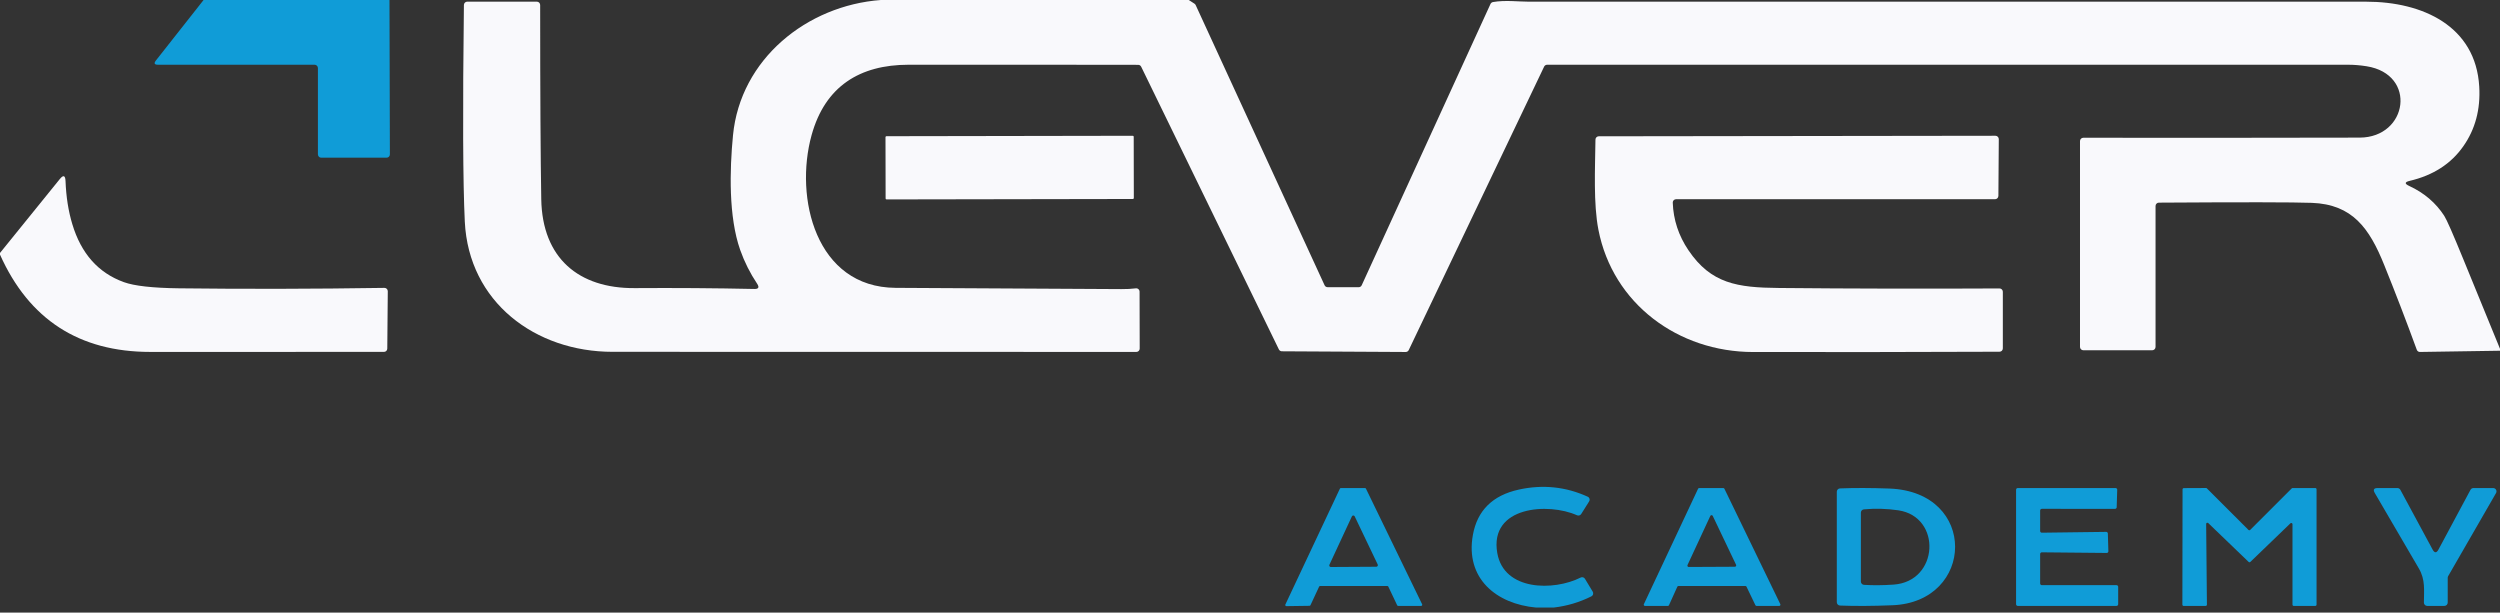 <svg width="151" height="37" viewBox="0 0 151 37" fill="none" xmlns="http://www.w3.org/2000/svg">
<rect x="0" y="0" width="151" height="37" fill="#333333" stroke="none"/>
<g clip-path="url(#clip0_149_71)">
<path d="M53.203 0H71.802L72.145 0.221C72.177 0.242 72.203 0.272 72.219 0.307L80.004 17.228C80.02 17.263 80.045 17.293 80.078 17.314C80.11 17.335 80.148 17.346 80.186 17.346L82.063 17.348C82.101 17.348 82.139 17.337 82.171 17.317C82.204 17.296 82.229 17.267 82.246 17.232L90.026 0.239C90.04 0.209 90.061 0.184 90.086 0.164C90.112 0.144 90.142 0.131 90.174 0.124C90.9 -0.004 91.749 0.102 92.282 0.1C109.161 0.099 126.041 0.1 142.92 0.102C146.319 0.102 149.536 1.57 149.746 5.232C149.827 6.606 149.506 7.807 148.784 8.835C148.042 9.896 146.961 10.592 145.541 10.925C145.239 10.997 145.228 11.098 145.509 11.228C146.414 11.645 147.122 12.248 147.633 13.037C147.78 13.262 148.166 14.142 148.792 15.675C149.526 17.472 150.262 19.27 151 21.068V21.184L146.165 21.258C146.123 21.259 146.083 21.247 146.049 21.223C146.015 21.199 145.989 21.165 145.974 21.126C145.346 19.407 144.69 17.699 144.005 16.002C143.109 13.777 142.084 12.343 139.634 12.252C138.515 12.211 135.434 12.207 130.393 12.24C130.34 12.241 130.29 12.262 130.253 12.3C130.215 12.337 130.195 12.388 130.195 12.441V20.956C130.195 21.009 130.173 21.06 130.136 21.097C130.098 21.135 130.047 21.156 129.994 21.156H125.833C125.78 21.156 125.729 21.135 125.691 21.097C125.654 21.06 125.632 21.009 125.632 20.956V8.521C125.632 8.467 125.654 8.416 125.691 8.379C125.729 8.341 125.78 8.32 125.833 8.32C131.384 8.328 136.947 8.325 142.523 8.312C145.437 8.304 146.012 4.484 142.936 4.001C142.551 3.94 142.181 3.91 141.825 3.91H93.447C93.409 3.91 93.372 3.921 93.34 3.941C93.308 3.961 93.281 3.99 93.265 4.025L85.087 21.146C85.071 21.18 85.045 21.209 85.013 21.229C84.981 21.249 84.944 21.26 84.906 21.26L77.423 21.218C77.385 21.218 77.349 21.206 77.317 21.186C77.286 21.166 77.26 21.138 77.244 21.104L68.928 4.031C68.911 3.996 68.885 3.967 68.854 3.947C68.822 3.927 68.785 3.916 68.748 3.916C64.121 3.908 59.495 3.906 54.871 3.91C51.941 3.914 49.84 5.2 49.02 8.162C47.973 11.942 49.27 17.354 54.091 17.386C58.639 17.416 63.185 17.441 67.729 17.462C68.042 17.465 68.334 17.45 68.605 17.416C68.633 17.413 68.662 17.415 68.689 17.424C68.715 17.432 68.74 17.446 68.761 17.465C68.783 17.484 68.8 17.507 68.811 17.532C68.823 17.558 68.83 17.586 68.83 17.615L68.838 21.056C68.838 21.109 68.817 21.16 68.779 21.198C68.742 21.235 68.691 21.256 68.637 21.256C58.091 21.256 47.545 21.254 37 21.25C32.337 21.25 28.311 18.252 28.074 13.386C27.96 11.051 27.942 6.689 28.02 0.299C28.021 0.246 28.043 0.195 28.08 0.158C28.117 0.121 28.168 0.1 28.22 0.1H32.425C32.479 0.1 32.53 0.121 32.567 0.159C32.605 0.197 32.626 0.248 32.626 0.301C32.627 5.646 32.649 9.555 32.692 12.028C32.752 15.597 34.958 17.426 38.339 17.402C40.748 17.385 43.155 17.402 45.56 17.454C45.817 17.46 45.874 17.355 45.733 17.141C45.304 16.498 44.962 15.817 44.708 15.098C44 13.093 44.07 10.265 44.273 8.172C44.718 3.567 48.735 0.333 53.203 0Z" fill="#F9F9FC"/>
<path d="M68.422 8.201L53.538 8.227C53.508 8.227 53.484 8.251 53.484 8.281L53.491 11.991C53.491 12.021 53.515 12.045 53.545 12.045L68.428 12.019C68.458 12.019 68.483 11.994 68.483 11.964L68.476 8.255C68.476 8.225 68.452 8.201 68.422 8.201Z" fill="#F9F9FC"/>
<path d="M101.034 12.238C101.071 13.276 101.387 14.235 101.983 15.116C103.347 17.133 104.933 17.372 107.449 17.394C111.889 17.436 116.33 17.445 120.771 17.422C120.824 17.422 120.875 17.443 120.913 17.481C120.95 17.518 120.971 17.57 120.971 17.623V21.044C120.971 21.097 120.95 21.148 120.913 21.186C120.875 21.223 120.824 21.244 120.771 21.244C115.804 21.264 110.842 21.27 105.885 21.262C101.361 21.256 97.411 18.345 96.543 13.871C96.24 12.313 96.342 10.209 96.366 8.428C96.367 8.376 96.388 8.326 96.426 8.289C96.463 8.252 96.514 8.232 96.567 8.232L120.524 8.2C120.578 8.2 120.629 8.221 120.667 8.259C120.705 8.297 120.727 8.349 120.727 8.402L120.703 11.833C120.702 11.886 120.681 11.937 120.643 11.974C120.606 12.011 120.555 12.032 120.502 12.032H101.235C101.208 12.032 101.181 12.037 101.156 12.048C101.132 12.058 101.109 12.073 101.09 12.093C101.072 12.112 101.057 12.135 101.047 12.16C101.038 12.185 101.033 12.212 101.034 12.238Z" fill="#F9F9FC"/>
<path d="M12.296 0H23.525L23.549 9.325C23.549 9.378 23.528 9.429 23.491 9.466C23.453 9.504 23.402 9.525 23.349 9.525H19.402C19.349 9.525 19.298 9.504 19.261 9.466C19.223 9.429 19.202 9.378 19.202 9.325V4.111C19.202 4.058 19.181 4.007 19.143 3.969C19.106 3.931 19.055 3.91 19.001 3.91H9.544C9.324 3.91 9.282 3.824 9.418 3.652L12.296 0Z" fill="#109CD7"/>
<path d="M0 15.379V15.278L3.604 10.825C3.827 10.547 3.945 10.586 3.958 10.943C3.995 11.89 4.13 12.753 4.366 13.534C4.9 15.315 5.938 16.484 7.48 17.041C8.112 17.27 9.22 17.394 10.805 17.414C14.809 17.462 18.946 17.454 23.218 17.388C23.244 17.388 23.271 17.392 23.296 17.402C23.321 17.412 23.343 17.427 23.363 17.446C23.382 17.465 23.397 17.488 23.407 17.512C23.417 17.537 23.422 17.564 23.422 17.591L23.392 21.056C23.392 21.108 23.371 21.159 23.334 21.196C23.297 21.233 23.246 21.254 23.193 21.254C18.488 21.256 13.783 21.256 9.078 21.256C4.78 21.256 1.754 19.297 0 15.379Z" fill="#F9F9FC"/>
<path d="M93.836 36.697H92.784C90.369 36.479 88.49 34.931 88.962 32.312C89.228 30.832 90.154 29.918 91.741 29.57C93.186 29.254 94.571 29.397 95.896 30C95.922 30.011 95.945 30.028 95.964 30.05C95.983 30.071 95.997 30.097 96.005 30.124C96.013 30.152 96.016 30.18 96.012 30.209C96.008 30.237 95.998 30.264 95.982 30.288L95.505 31.046C95.479 31.087 95.439 31.117 95.393 31.131C95.346 31.145 95.296 31.142 95.252 31.123C93.54 30.349 89.944 30.561 90.435 33.401C90.834 35.699 93.848 35.701 95.469 34.885C95.514 34.862 95.566 34.857 95.615 34.87C95.664 34.884 95.705 34.916 95.731 34.959L96.201 35.737C96.215 35.761 96.224 35.787 96.228 35.814C96.231 35.842 96.229 35.87 96.221 35.896C96.214 35.923 96.201 35.947 96.183 35.969C96.165 35.99 96.143 36.007 96.118 36.02C95.4 36.379 94.64 36.605 93.836 36.697Z" fill="#109CD7"/>
<path d="M80.99 29.478H82.444C82.456 29.478 82.469 29.482 82.479 29.489C82.49 29.495 82.498 29.505 82.504 29.516L85.897 36.499C85.902 36.509 85.904 36.52 85.904 36.532C85.903 36.543 85.9 36.554 85.894 36.564C85.888 36.574 85.879 36.582 85.869 36.588C85.859 36.594 85.848 36.597 85.837 36.597H84.451C84.438 36.597 84.425 36.594 84.414 36.587C84.403 36.58 84.394 36.57 84.389 36.559L83.855 35.432C83.85 35.42 83.841 35.41 83.83 35.404C83.819 35.397 83.806 35.394 83.793 35.394H79.737C79.723 35.394 79.71 35.398 79.7 35.405C79.689 35.412 79.68 35.422 79.674 35.434L79.153 36.553C79.147 36.564 79.139 36.574 79.128 36.58C79.118 36.587 79.105 36.591 79.093 36.591L77.697 36.611C77.686 36.611 77.674 36.608 77.665 36.603C77.654 36.597 77.646 36.589 77.64 36.58C77.634 36.57 77.63 36.559 77.629 36.548C77.628 36.536 77.63 36.525 77.635 36.515L80.928 29.518C80.933 29.506 80.942 29.496 80.953 29.489C80.964 29.482 80.977 29.478 80.99 29.478ZM80.296 34.112C80.289 34.127 80.286 34.143 80.287 34.159C80.288 34.175 80.293 34.19 80.302 34.203C80.311 34.217 80.323 34.228 80.337 34.235C80.35 34.243 80.366 34.247 80.382 34.247L83.129 34.231C83.145 34.23 83.161 34.226 83.174 34.219C83.188 34.211 83.2 34.2 83.208 34.186C83.217 34.173 83.222 34.158 83.222 34.142C83.224 34.126 83.22 34.111 83.214 34.096L81.824 31.189C81.816 31.172 81.804 31.159 81.789 31.149C81.774 31.14 81.757 31.135 81.739 31.135C81.721 31.135 81.703 31.14 81.688 31.149C81.673 31.159 81.661 31.172 81.654 31.189L80.296 34.112Z" fill="#109CD7"/>
<path d="M102.631 29.478H104.087C104.1 29.478 104.114 29.481 104.125 29.488C104.137 29.496 104.147 29.506 104.153 29.518L107.532 36.493C107.537 36.504 107.54 36.516 107.539 36.528C107.539 36.54 107.535 36.552 107.528 36.562C107.522 36.573 107.513 36.582 107.502 36.588C107.492 36.594 107.48 36.597 107.467 36.597H106.094C106.08 36.597 106.067 36.594 106.055 36.587C106.043 36.579 106.034 36.569 106.028 36.557L105.488 35.434C105.482 35.422 105.473 35.411 105.461 35.404C105.449 35.397 105.436 35.393 105.422 35.394H101.377C101.363 35.394 101.35 35.398 101.338 35.405C101.326 35.413 101.317 35.423 101.311 35.436L100.806 36.555C100.8 36.567 100.791 36.578 100.779 36.586C100.767 36.593 100.754 36.597 100.74 36.597H99.354C99.342 36.597 99.33 36.594 99.319 36.588C99.308 36.583 99.299 36.574 99.293 36.564C99.286 36.554 99.282 36.542 99.281 36.53C99.281 36.518 99.283 36.506 99.288 36.495L102.564 29.52C102.57 29.508 102.58 29.497 102.591 29.489C102.603 29.482 102.617 29.478 102.631 29.478ZM101.925 34.13C101.919 34.143 101.916 34.156 101.917 34.17C101.918 34.184 101.923 34.197 101.93 34.208C101.938 34.22 101.948 34.229 101.96 34.235C101.972 34.242 101.985 34.245 101.999 34.245L104.786 34.231C104.8 34.231 104.814 34.227 104.826 34.221C104.838 34.214 104.848 34.204 104.855 34.193C104.862 34.181 104.866 34.168 104.867 34.154C104.868 34.14 104.865 34.127 104.859 34.114L103.449 31.159C103.442 31.145 103.432 31.134 103.419 31.126C103.406 31.118 103.391 31.114 103.376 31.114C103.361 31.114 103.346 31.119 103.334 31.127C103.321 31.135 103.311 31.147 103.304 31.16L101.925 34.13Z" fill="#109CD7"/>
<path d="M114.112 29.508C119.482 29.701 119.281 36.356 114.306 36.557C113.103 36.606 112.046 36.612 111.136 36.575C111.084 36.573 111.035 36.551 110.999 36.513C110.963 36.476 110.943 36.426 110.943 36.374V29.701C110.943 29.649 110.963 29.599 110.999 29.561C111.035 29.524 111.084 29.502 111.136 29.5C112.004 29.465 112.995 29.468 114.112 29.508ZM114.36 35.311C117.126 35.129 117.294 31.207 114.653 30.822C113.966 30.721 113.275 30.703 112.58 30.765C112.53 30.77 112.483 30.793 112.449 30.829C112.416 30.866 112.397 30.914 112.397 30.964V35.125C112.397 35.176 112.417 35.225 112.452 35.263C112.487 35.3 112.535 35.322 112.586 35.325C113.134 35.359 113.725 35.354 114.36 35.311Z" fill="#109CD7"/>
<path d="M123.326 35.344H127.838C127.864 35.344 127.89 35.354 127.908 35.373C127.927 35.392 127.938 35.417 127.938 35.444V36.497C127.938 36.523 127.927 36.549 127.908 36.568C127.89 36.586 127.864 36.597 127.838 36.597H121.872C121.845 36.597 121.82 36.586 121.801 36.568C121.782 36.549 121.771 36.523 121.771 36.497V29.578C121.771 29.552 121.782 29.526 121.801 29.507C121.82 29.489 121.845 29.478 121.872 29.478H127.779C127.793 29.478 127.806 29.481 127.819 29.486C127.831 29.491 127.842 29.499 127.852 29.509C127.861 29.518 127.868 29.53 127.873 29.543C127.878 29.555 127.88 29.569 127.88 29.582L127.848 30.637C127.847 30.663 127.836 30.688 127.817 30.707C127.799 30.725 127.774 30.735 127.747 30.735L123.326 30.733C123.299 30.733 123.273 30.744 123.255 30.763C123.236 30.782 123.225 30.807 123.225 30.834V32.075C123.225 32.088 123.228 32.101 123.233 32.114C123.238 32.126 123.246 32.137 123.255 32.147C123.265 32.156 123.276 32.163 123.289 32.168C123.301 32.173 123.314 32.175 123.328 32.175L127.214 32.125C127.24 32.125 127.265 32.135 127.283 32.153C127.302 32.171 127.313 32.195 127.314 32.221L127.346 33.296C127.346 33.31 127.344 33.323 127.339 33.336C127.334 33.348 127.326 33.359 127.317 33.369C127.307 33.379 127.296 33.386 127.283 33.391C127.271 33.396 127.257 33.399 127.244 33.398L123.326 33.36C123.299 33.36 123.273 33.371 123.255 33.39C123.236 33.408 123.225 33.434 123.225 33.461V35.243C123.225 35.27 123.236 35.295 123.255 35.314C123.273 35.333 123.299 35.344 123.326 35.344Z" fill="#109CD7"/>
<path d="M138.34 31.61L135.921 33.94C135.907 33.954 135.889 33.961 135.869 33.961C135.85 33.961 135.831 33.954 135.817 33.94L133.377 31.592C133.366 31.582 133.353 31.576 133.339 31.573C133.324 31.571 133.31 31.573 133.297 31.578C133.284 31.584 133.272 31.593 133.264 31.605C133.257 31.617 133.252 31.631 133.252 31.646L133.298 36.523C133.298 36.542 133.29 36.561 133.277 36.575C133.263 36.589 133.244 36.597 133.224 36.597L131.891 36.599C131.871 36.599 131.852 36.591 131.838 36.577C131.824 36.563 131.816 36.544 131.816 36.525L131.826 29.556C131.826 29.537 131.834 29.518 131.848 29.504C131.862 29.49 131.881 29.482 131.901 29.482L133.244 29.476C133.264 29.476 133.283 29.484 133.296 29.498L135.807 32.007C135.821 32.02 135.84 32.028 135.859 32.028C135.879 32.028 135.897 32.02 135.911 32.007L138.42 29.5C138.434 29.486 138.452 29.478 138.472 29.478H139.846C139.865 29.478 139.884 29.486 139.898 29.5C139.912 29.514 139.92 29.533 139.92 29.552V36.523C139.92 36.542 139.912 36.561 139.898 36.575C139.884 36.589 139.865 36.597 139.846 36.597H138.54C138.521 36.597 138.502 36.589 138.488 36.575C138.474 36.561 138.466 36.542 138.466 36.523V31.664C138.466 31.649 138.462 31.635 138.454 31.622C138.446 31.61 138.435 31.6 138.421 31.594C138.407 31.588 138.392 31.587 138.378 31.59C138.363 31.592 138.35 31.599 138.34 31.61Z" fill="#109CD7"/>
<path d="M147.284 33.192L149.219 29.584C149.237 29.552 149.263 29.525 149.294 29.506C149.326 29.488 149.362 29.478 149.398 29.478H150.587C150.622 29.478 150.657 29.487 150.688 29.505C150.718 29.522 150.744 29.547 150.761 29.578C150.779 29.608 150.788 29.643 150.788 29.678C150.788 29.714 150.779 29.748 150.762 29.779L147.868 34.8C147.851 34.831 147.842 34.864 147.842 34.9V36.396C147.842 36.45 147.821 36.501 147.783 36.538C147.746 36.576 147.694 36.597 147.641 36.597H146.605C146.578 36.597 146.552 36.592 146.527 36.582C146.503 36.572 146.481 36.557 146.462 36.538C146.443 36.519 146.429 36.497 146.419 36.473C146.409 36.449 146.404 36.423 146.404 36.396C146.406 35.65 146.498 35.015 146.101 34.339C145.21 32.819 144.322 31.299 143.438 29.779C143.321 29.578 143.378 29.478 143.611 29.478H144.804C144.84 29.478 144.875 29.488 144.906 29.506C144.937 29.524 144.963 29.551 144.98 29.582L146.929 33.192C147.048 33.411 147.167 33.411 147.284 33.192Z" fill="#109CD7"/>
</g>
<defs>
<clipPath id="clip0_149_71">
<rect width="151" height="37" fill="white"/>
</clipPath>
</defs>
</svg>
